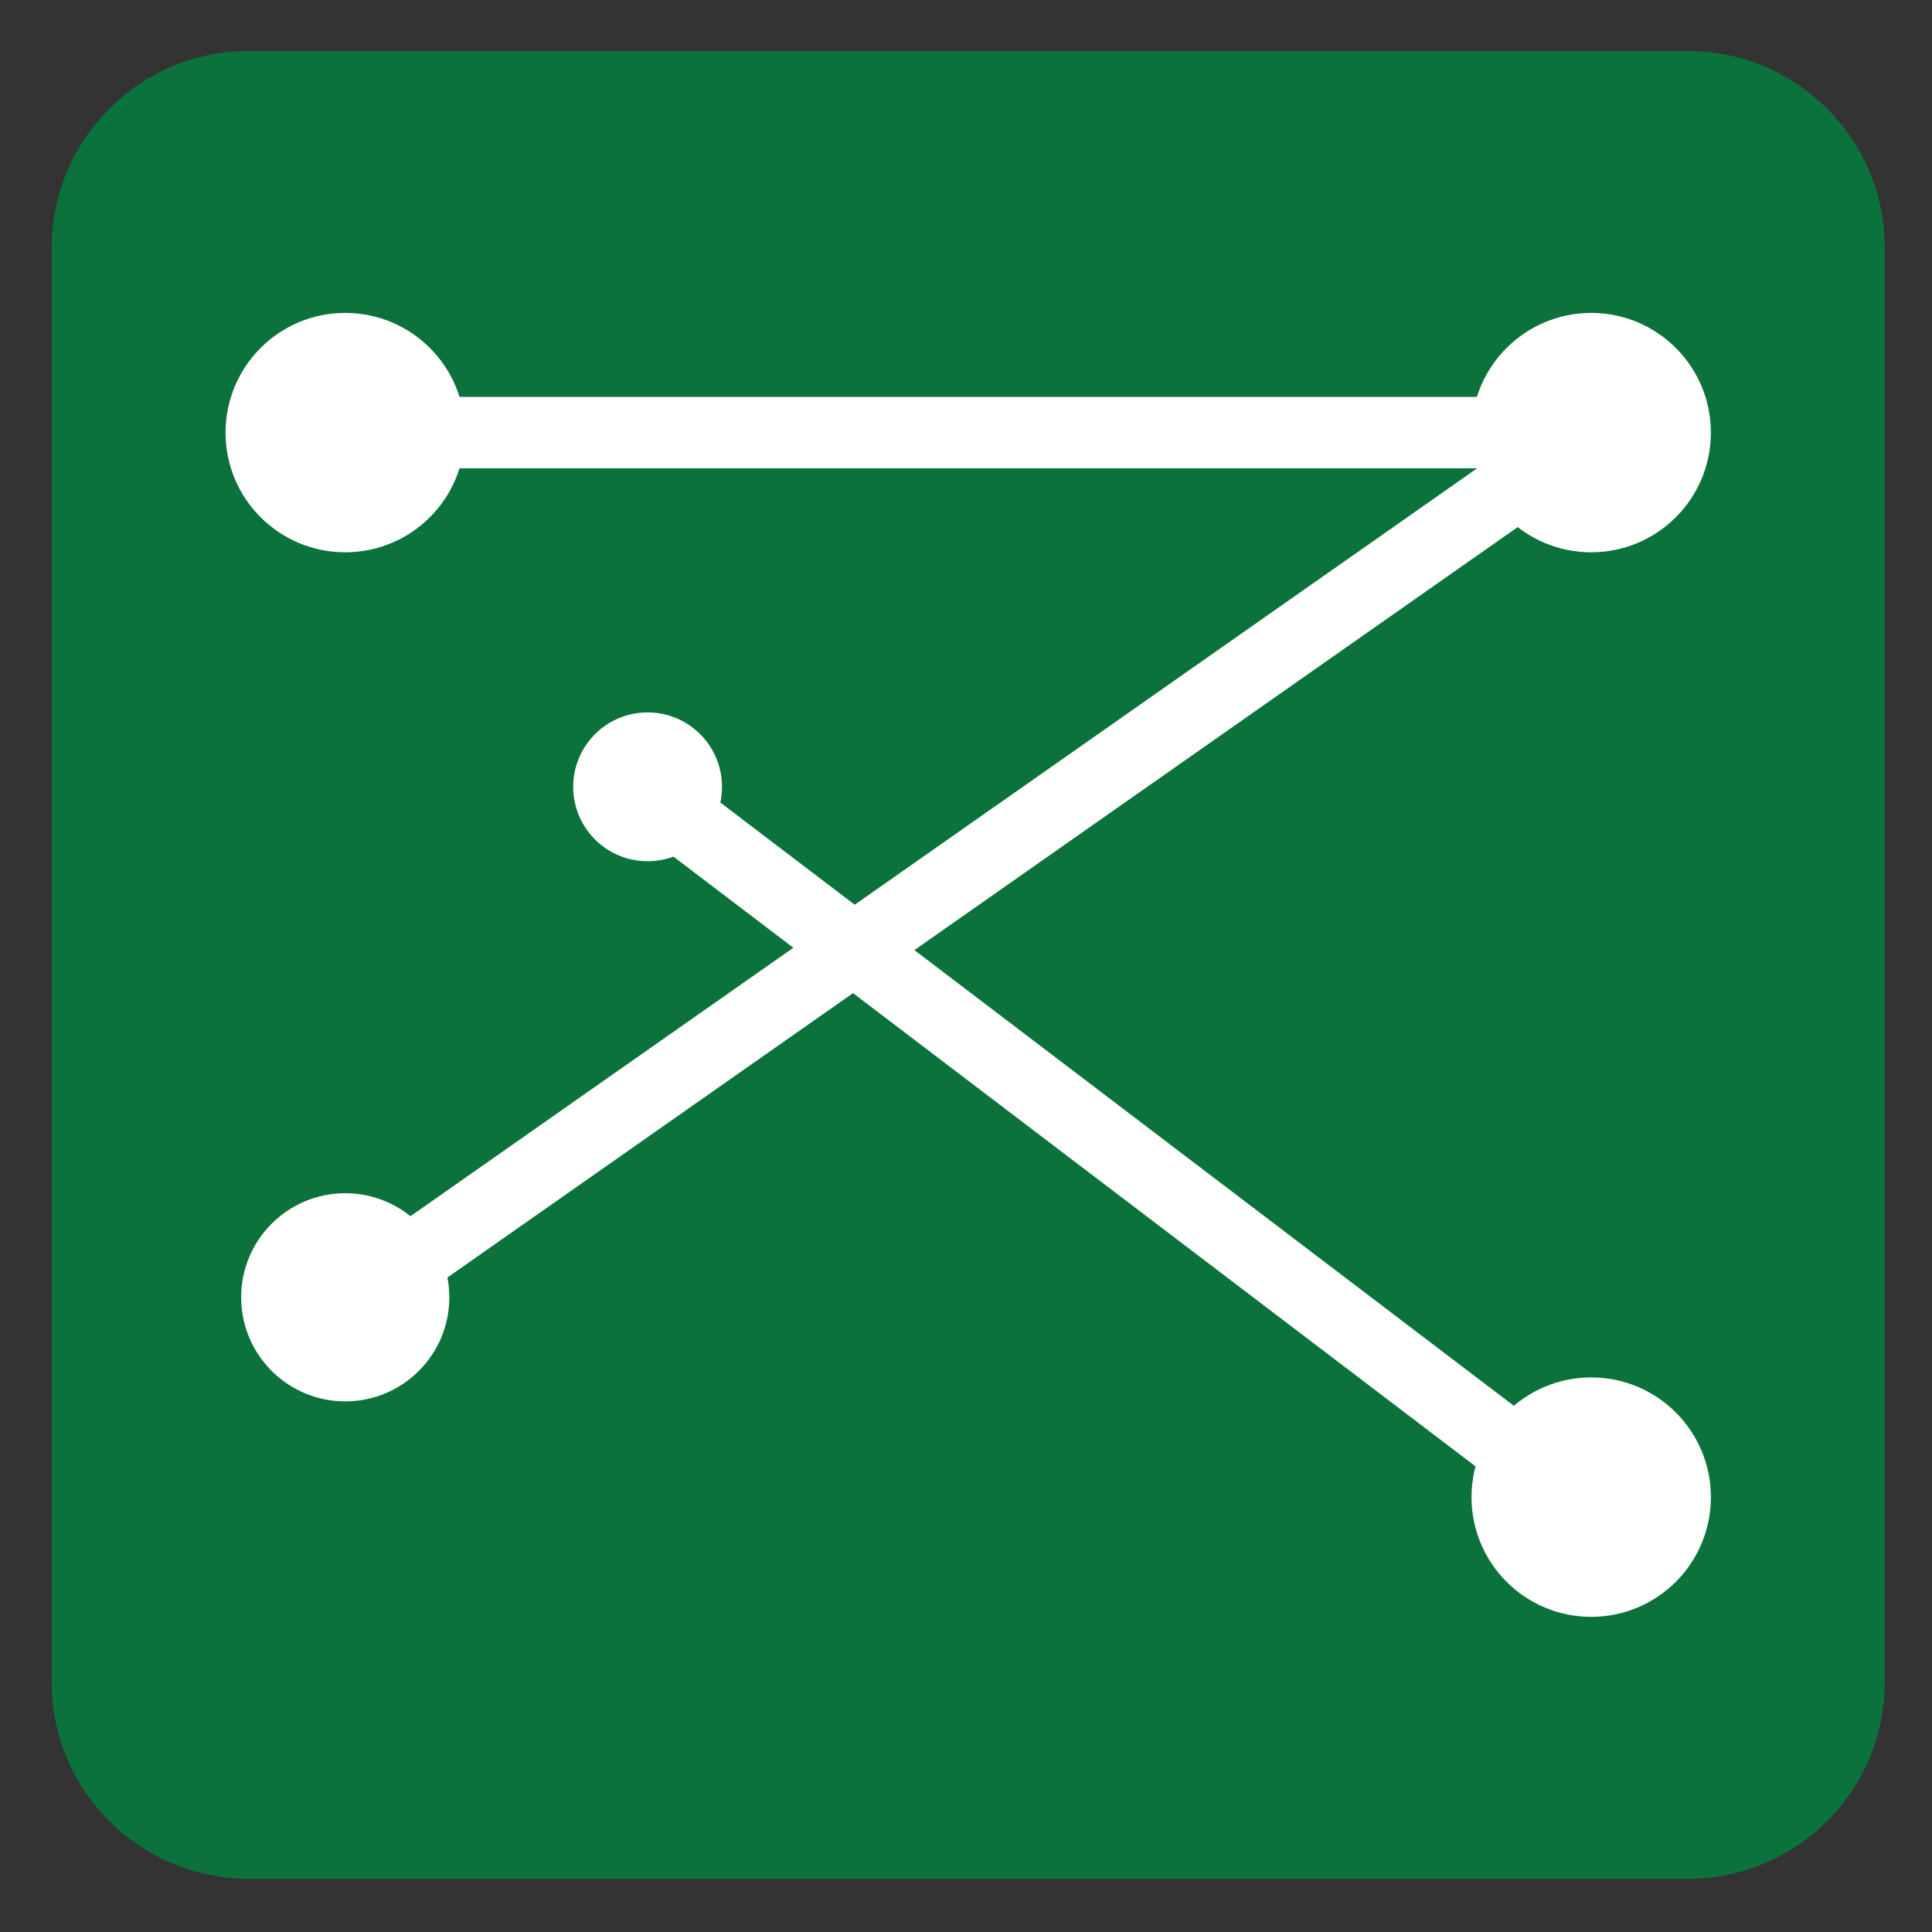 <?xml version="1.0" encoding="utf-8"?>
<!-- Generator: Adobe Illustrator 16.0.0, SVG Export Plug-In . SVG Version: 6.00 Build 0)  -->
<!DOCTYPE svg PUBLIC "-//W3C//DTD SVG 1.1//EN" "http://www.w3.org/Graphics/SVG/1.1/DTD/svg11.dtd">
<svg version="1.1" id="Layer_1" xmlns="http://www.w3.org/2000/svg" xmlns:xlink="http://www.w3.org/1999/xlink" x="0px" y="0px"
	 width="595.28px" height="595.28px" viewBox="0 0 595.28 595.28" enable-background="new 0 0 595.28 595.28" xml:space="preserve">
<rect x="0" y="0" width="595.28" height="595.28" fill="#333333" stroke="none"/>
<path fill="#0B723B" d="M580.716,518.363c0,33.422-27.176,60.52-60.695,60.52H76.635c-33.519,0-60.701-27.098-60.701-60.52V76.234
	c0-33.422,27.182-60.521,60.701-60.521h443.385c33.52,0,60.695,27.098,60.695,60.521V518.363z"/>
<g>
	<path fill="#FFFFFF" d="M143.257,133.298c0,20.36-16.511,36.872-36.884,36.872c-20.367,0-36.878-16.511-36.878-36.872
		c0-20.374,16.511-36.885,36.878-36.885C126.746,96.414,143.257,112.924,143.257,133.298z"/>
	<path fill="#FFFFFF" d="M527.152,133.298c0,20.36-16.511,36.872-36.878,36.872s-36.878-16.511-36.878-36.872
		c0-20.374,16.511-36.885,36.878-36.885S527.152,112.924,527.152,133.298z"/>
	<path fill="#FFFFFF" d="M527.152,461.292c0,20.374-16.511,36.885-36.878,36.885s-36.878-16.511-36.878-36.885
		c0-20.36,16.511-36.885,36.878-36.885S527.152,440.932,527.152,461.292z"/>
	<path fill="#FFFFFF" d="M138.444,399.719c0,17.713-14.36,32.065-32.072,32.065c-17.706,0-32.066-14.353-32.066-32.065
		c0-17.712,14.36-32.065,32.066-32.065C124.084,367.653,138.444,382.007,138.444,399.719z"/>
	<path fill="#FFFFFF" d="M222.458,242.427c0,12.673-10.265,22.932-22.925,22.932c-12.661,0-22.925-10.258-22.925-22.932
		c0-12.648,10.264-22.925,22.925-22.925C212.194,219.502,222.458,229.779,222.458,242.427z"/>
	<rect x="103.543" y="122.291" fill="#FFFFFF" width="397.79" height="21.995"/>
	<polygon fill="#FFFFFF" points="507.379,134.539 98.938,420.906 86.309,402.897 494.738,116.516 	"/>
	<polygon fill="#FFFFFF" points="490.139,478.798 193.933,253.622 207.252,236.109 503.452,461.292 	"/>
</g>
</svg>
